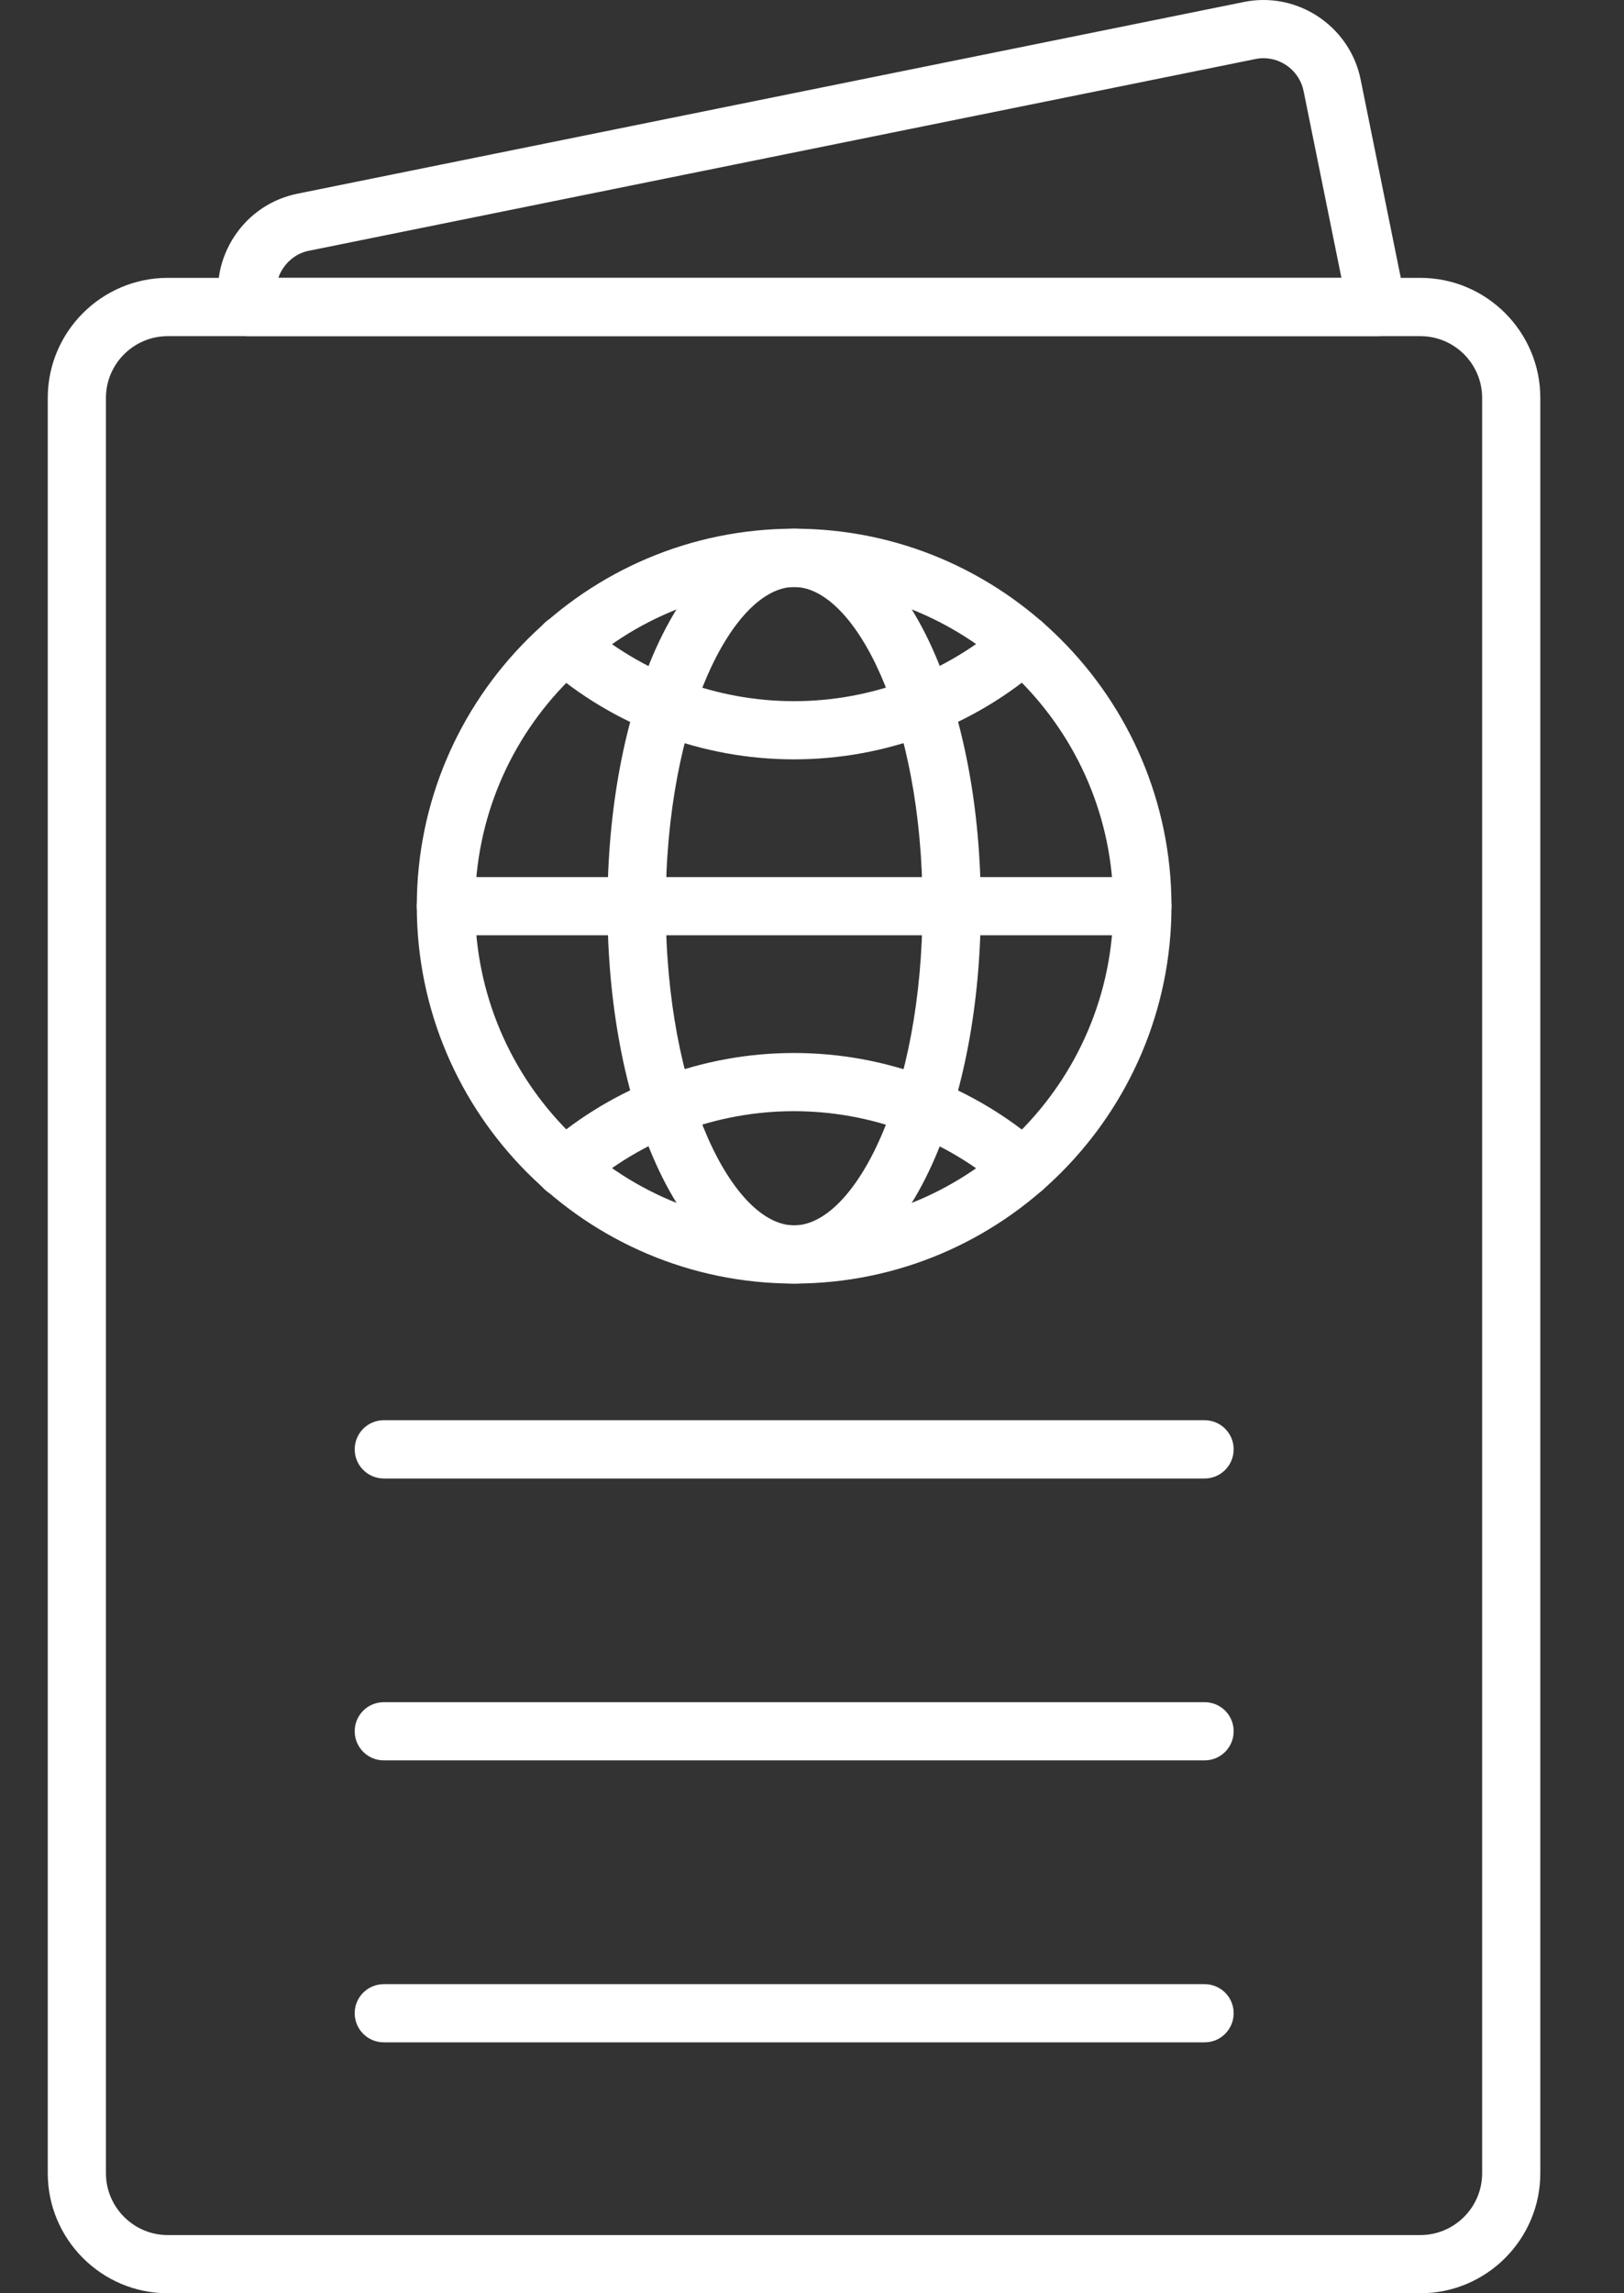 <svg width="17" height="24" viewBox="0 0 17 24" fill="none" xmlns="http://www.w3.org/2000/svg">
<rect x="0" y="0" width="17" height="24" fill="#333333" stroke="none"/>
<path fill-rule="evenodd" clip-rule="evenodd" d="M14.868 24H1.756C1.064 24 0.5 23.436 0.5 22.744V4.164C0.5 3.472 1.064 2.908 1.756 2.908H14.868C15.56 2.908 16.124 3.472 16.124 4.164V22.744C16.124 23.436 15.56 24 14.868 24ZM1.756 3.518C1.4 3.518 1.109 3.808 1.109 4.164V22.744C1.109 23.1 1.4 23.391 1.756 23.391H14.868C15.224 23.391 15.515 23.101 15.515 22.744V4.164C15.515 3.808 15.225 3.518 14.868 3.518H1.756Z" fill="white"/>
<path fill-rule="evenodd" clip-rule="evenodd" d="M12.61 15.473H4.018C3.849 15.473 3.713 15.336 3.713 15.168C3.713 15 3.849 14.863 4.018 14.863H12.61C12.778 14.863 12.914 15 12.914 15.168C12.914 15.336 12.778 15.473 12.61 15.473Z" fill="white"/>
<path fill-rule="evenodd" clip-rule="evenodd" d="M12.61 18.423H4.018C3.849 18.423 3.713 18.287 3.713 18.118C3.713 17.95 3.849 17.814 4.018 17.814H12.61C12.778 17.814 12.914 17.95 12.914 18.118C12.914 18.287 12.778 18.423 12.61 18.423Z" fill="white"/>
<path fill-rule="evenodd" clip-rule="evenodd" d="M12.61 21.374H4.018C3.849 21.374 3.713 21.238 3.713 21.069C3.713 20.901 3.849 20.765 4.018 20.765H12.61C12.778 20.765 12.914 20.901 12.914 21.069C12.914 21.238 12.778 21.374 12.61 21.374Z" fill="white"/>
<path fill-rule="evenodd" clip-rule="evenodd" d="M8.313 13.433C6.135 13.433 4.363 11.661 4.363 9.483C4.363 7.305 6.135 5.533 8.313 5.533C10.491 5.533 12.263 7.305 12.263 9.483C12.263 11.661 10.491 13.433 8.313 13.433ZM8.313 6.143C6.471 6.143 4.973 7.641 4.973 9.483C4.973 11.325 6.471 12.824 8.313 12.824C10.155 12.824 11.654 11.325 11.654 9.483C11.654 7.641 10.155 6.143 8.313 6.143Z" fill="white"/>
<path fill-rule="evenodd" clip-rule="evenodd" d="M8.313 13.433C7.746 13.433 7.233 12.99 6.869 12.186C6.54 11.459 6.359 10.499 6.359 9.483C6.359 8.467 6.541 7.507 6.869 6.78C7.233 5.976 7.746 5.533 8.313 5.533C8.88 5.533 9.393 5.976 9.757 6.78C10.086 7.507 10.267 8.467 10.267 9.483C10.267 10.499 10.086 11.459 9.757 12.186C9.393 12.99 8.88 13.433 8.313 13.433ZM8.313 6.143C7.677 6.143 6.969 7.515 6.969 9.483C6.969 11.452 7.677 12.824 8.313 12.824C8.949 12.824 9.657 11.452 9.657 9.483C9.657 7.514 8.949 6.143 8.313 6.143Z" fill="white"/>
<path fill-rule="evenodd" clip-rule="evenodd" d="M11.958 9.788H4.668C4.5 9.788 4.363 9.652 4.363 9.483C4.363 9.315 4.5 9.179 4.668 9.179L11.958 9.179C12.127 9.179 12.263 9.315 12.263 9.483C12.263 9.652 12.127 9.788 11.958 9.788Z" fill="white"/>
<path fill-rule="evenodd" clip-rule="evenodd" d="M8.311 7.947C7.353 7.947 6.429 7.6 5.709 6.969C5.583 6.859 5.57 6.666 5.681 6.539C5.792 6.413 5.984 6.4 6.111 6.511C6.72 7.044 7.501 7.338 8.311 7.338C9.121 7.338 9.902 7.044 10.511 6.511C10.638 6.4 10.83 6.413 10.941 6.539C11.052 6.666 11.039 6.859 10.912 6.969C10.193 7.6 9.269 7.947 8.311 7.947Z" fill="white"/>
<path fill-rule="evenodd" clip-rule="evenodd" d="M5.91 12.531C5.826 12.531 5.741 12.496 5.681 12.427C5.57 12.301 5.583 12.108 5.709 11.997C6.429 11.367 7.353 11.02 8.311 11.02C9.269 11.02 10.193 11.367 10.912 11.997C11.039 12.108 11.052 12.301 10.941 12.427C10.83 12.554 10.637 12.566 10.511 12.456C9.902 11.922 9.121 11.629 8.311 11.629C7.501 11.629 6.719 11.922 6.111 12.456C6.053 12.506 5.982 12.531 5.91 12.531Z" fill="white"/>
<path fill-rule="evenodd" clip-rule="evenodd" d="M14.415 3.518C14.415 3.518 14.416 3.518 14.415 3.518H2.605C2.46 3.518 2.335 3.415 2.307 3.273L2.302 3.25C2.247 2.979 2.302 2.702 2.455 2.471C2.609 2.239 2.843 2.082 3.114 2.027L13.02 0.021C13.087 0.007 13.156 0 13.225 0C13.717 0 14.146 0.35 14.243 0.832L14.708 3.128C14.716 3.155 14.72 3.184 14.72 3.213C14.72 3.381 14.584 3.518 14.415 3.518ZM2.914 2.908H14.042L13.646 0.953C13.606 0.754 13.429 0.609 13.225 0.609C13.197 0.609 13.169 0.612 13.141 0.618L3.235 2.624C3.123 2.646 3.027 2.712 2.963 2.808C2.942 2.839 2.925 2.873 2.914 2.908Z" fill="white"/>
</svg>
